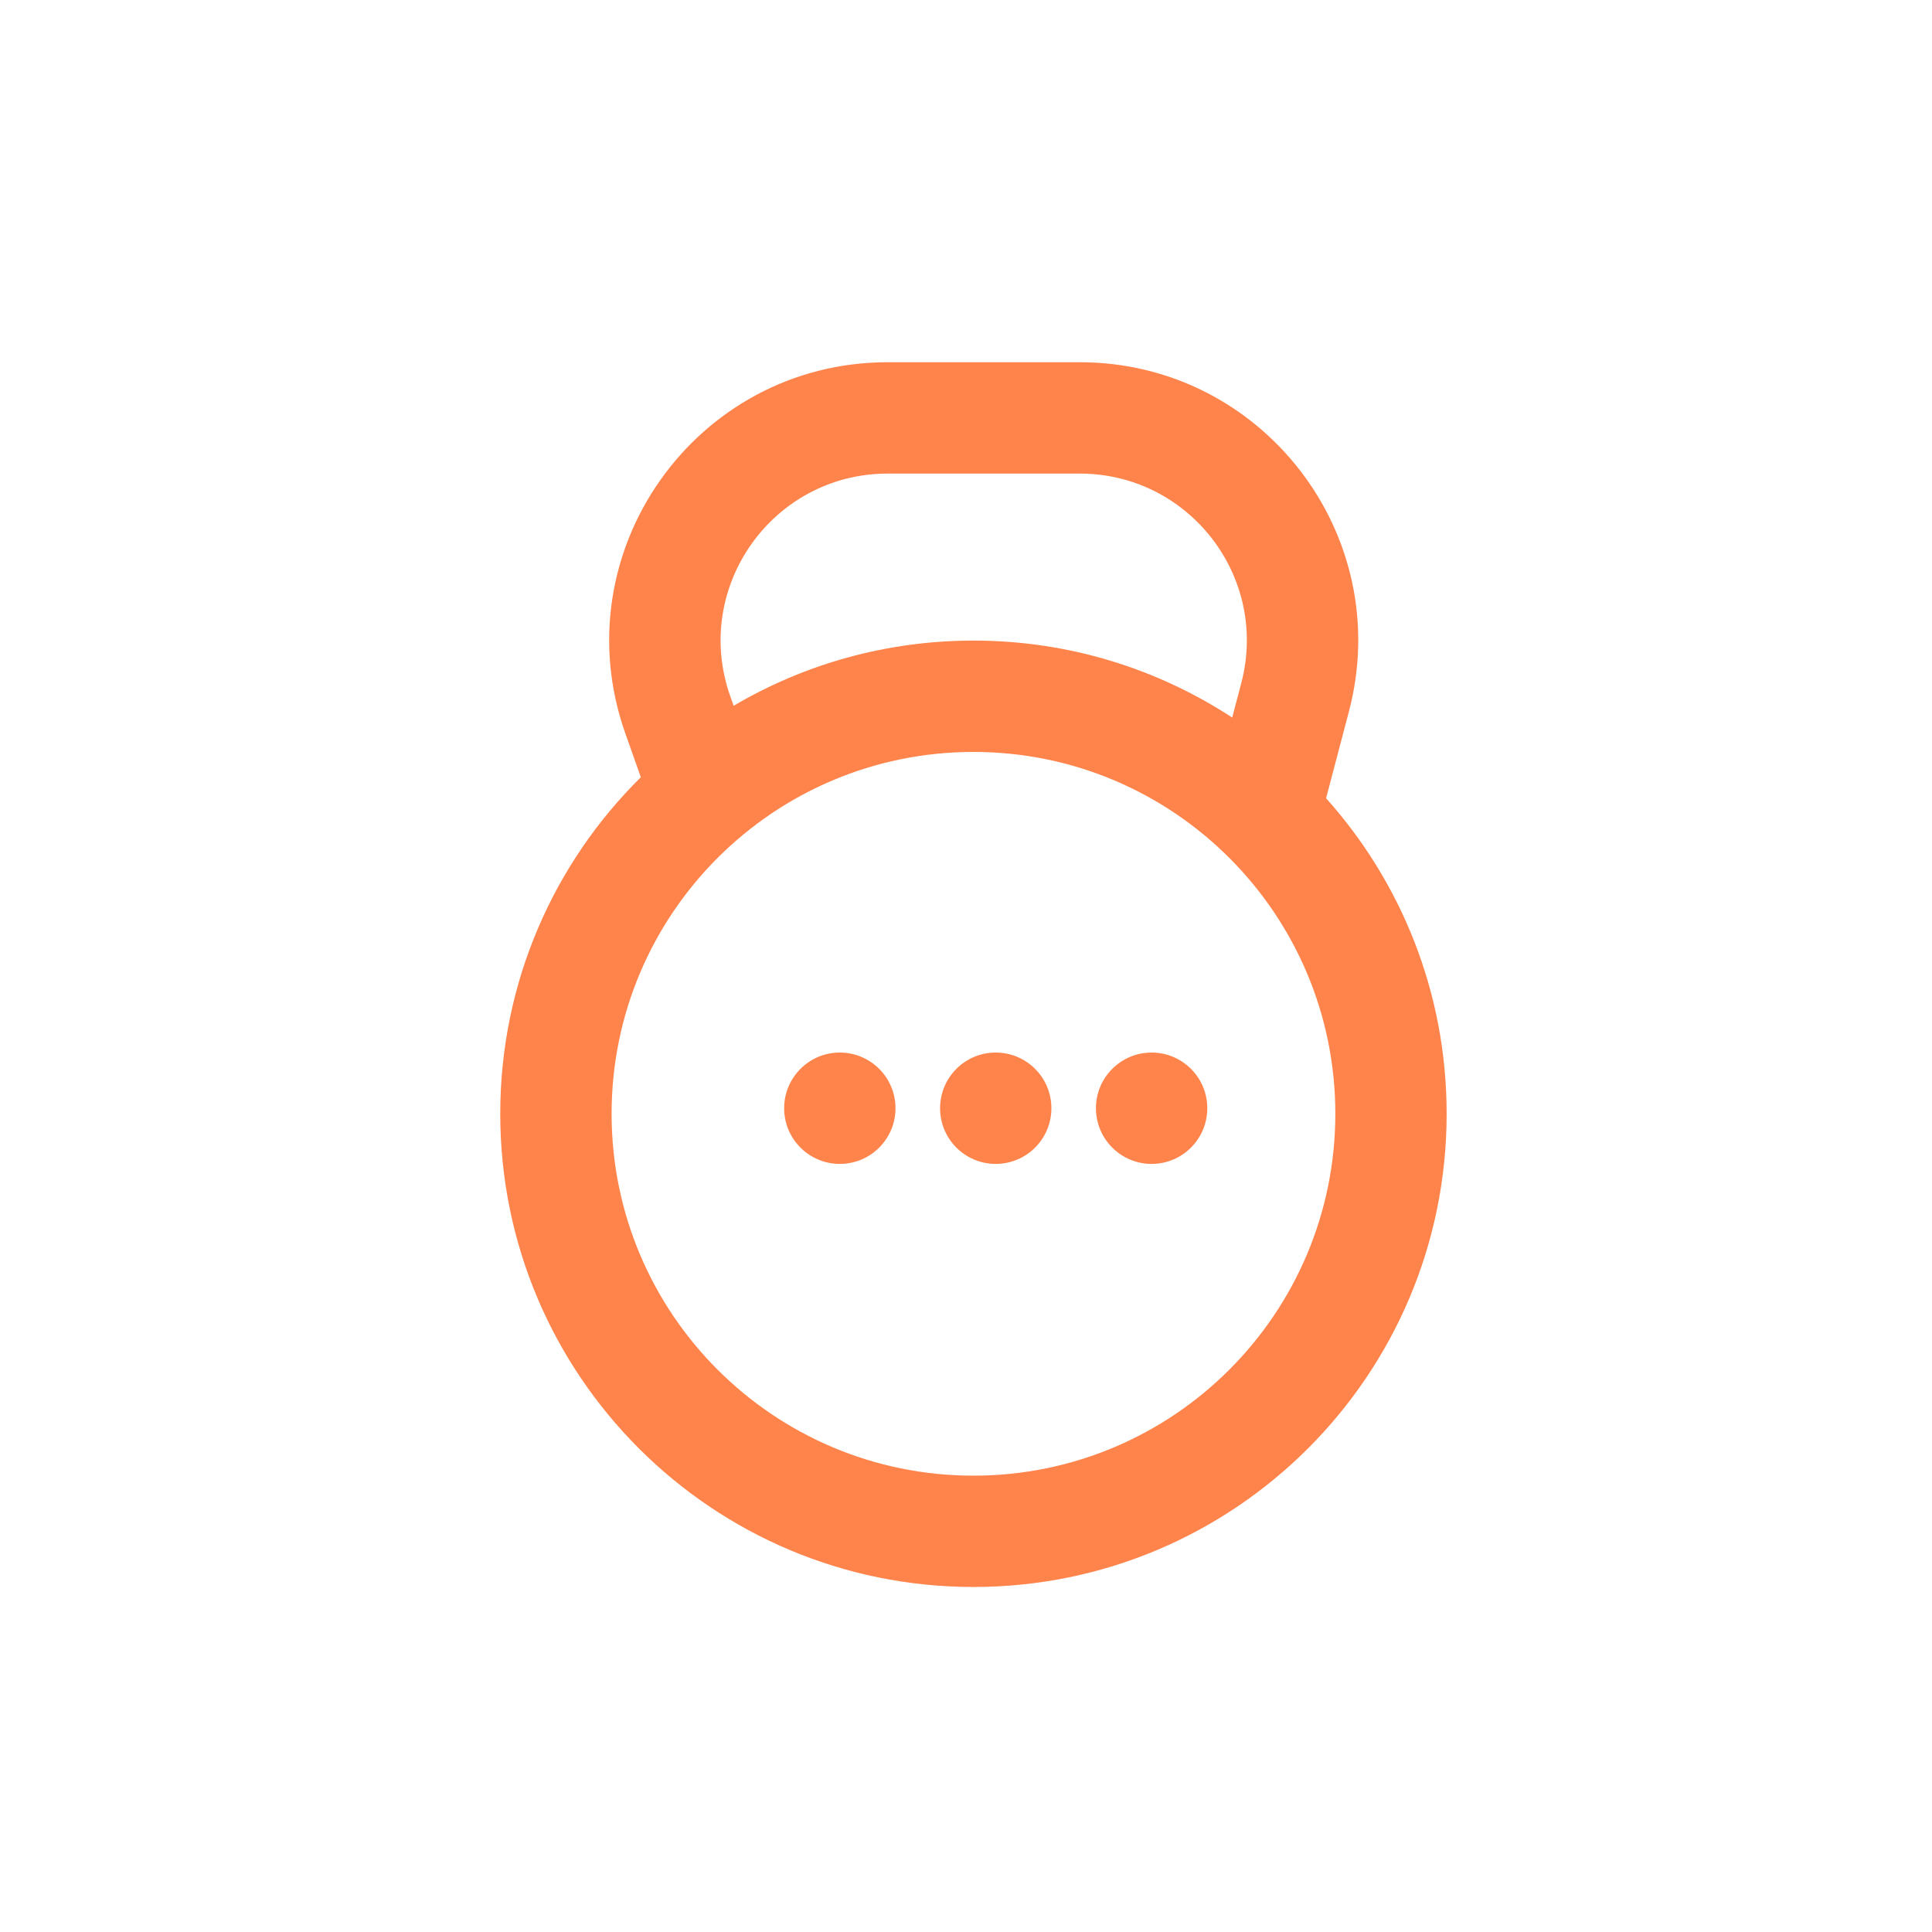 <svg width="55" height="55" viewBox="0 0 55 55" fill="none" xmlns="http://www.w3.org/2000/svg">
<g clip-path="url(#clip0_101_1753)">
<g filter="url(#filter0_f_101_1753)">
<circle cx="0.982" cy="0.982" r="9.821" fill="white" fill-opacity="0.4"/>
</g>
<path fill-rule="evenodd" clip-rule="evenodd" d="M17.803 20.882C15.976 15.725 19.801 10.312 25.272 10.312H30.738C35.935 10.312 39.725 15.23 38.401 20.255L37.751 22.724C39.885 25.108 41.183 28.256 41.183 31.707C41.183 39.147 35.152 45.178 27.712 45.178C20.272 45.178 14.241 39.147 14.241 31.707C14.241 27.959 15.772 24.568 18.243 22.126L17.803 20.882ZM35.336 19.448L35.078 20.427C32.961 19.042 30.431 18.236 27.712 18.236C25.221 18.236 22.887 18.913 20.885 20.092L20.79 19.823C19.695 16.729 21.989 13.482 25.272 13.482H30.738C33.857 13.482 36.131 16.433 35.336 19.448ZM27.712 42.009C33.401 42.009 38.014 37.397 38.014 31.707C38.014 26.018 33.401 21.406 27.712 21.406C22.023 21.406 17.411 26.018 17.411 31.707C17.411 37.397 22.023 42.009 27.712 42.009ZM23.908 33.134C24.783 33.134 25.493 32.424 25.493 31.549C25.493 30.674 24.783 29.964 23.908 29.964C23.033 29.964 22.323 30.674 22.323 31.549C22.323 32.424 23.033 33.134 23.908 33.134ZM29.931 31.549C29.931 32.424 29.222 33.134 28.346 33.134C27.471 33.134 26.762 32.424 26.762 31.549C26.762 30.674 27.471 29.964 28.346 29.964C29.222 29.964 29.931 30.674 29.931 31.549ZM32.784 33.134C33.659 33.134 34.369 32.424 34.369 31.549C34.369 30.674 33.659 29.964 32.784 29.964C31.909 29.964 31.199 30.674 31.199 31.549C31.199 32.424 31.909 33.134 32.784 33.134Z" fill="#FF844B"/>
</g>
<defs>
<filter id="filter0_f_101_1753" x="-30.447" y="-30.446" width="62.857" height="62.857" filterUnits="userSpaceOnUse" color-interpolation-filters="sRGB">
<feFlood flood-opacity="0" result="BackgroundImageFix"/>
<feBlend mode="normal" in="SourceGraphic" in2="BackgroundImageFix" result="shape"/>
<feGaussianBlur stdDeviation="10.804" result="effect1_foregroundBlur_101_1753"/>
</filter>
<clipPath id="clip0_101_1753">
<rect width="55" height="55" rx="4.911" fill="white"/>
</clipPath>
</defs>
</svg>
